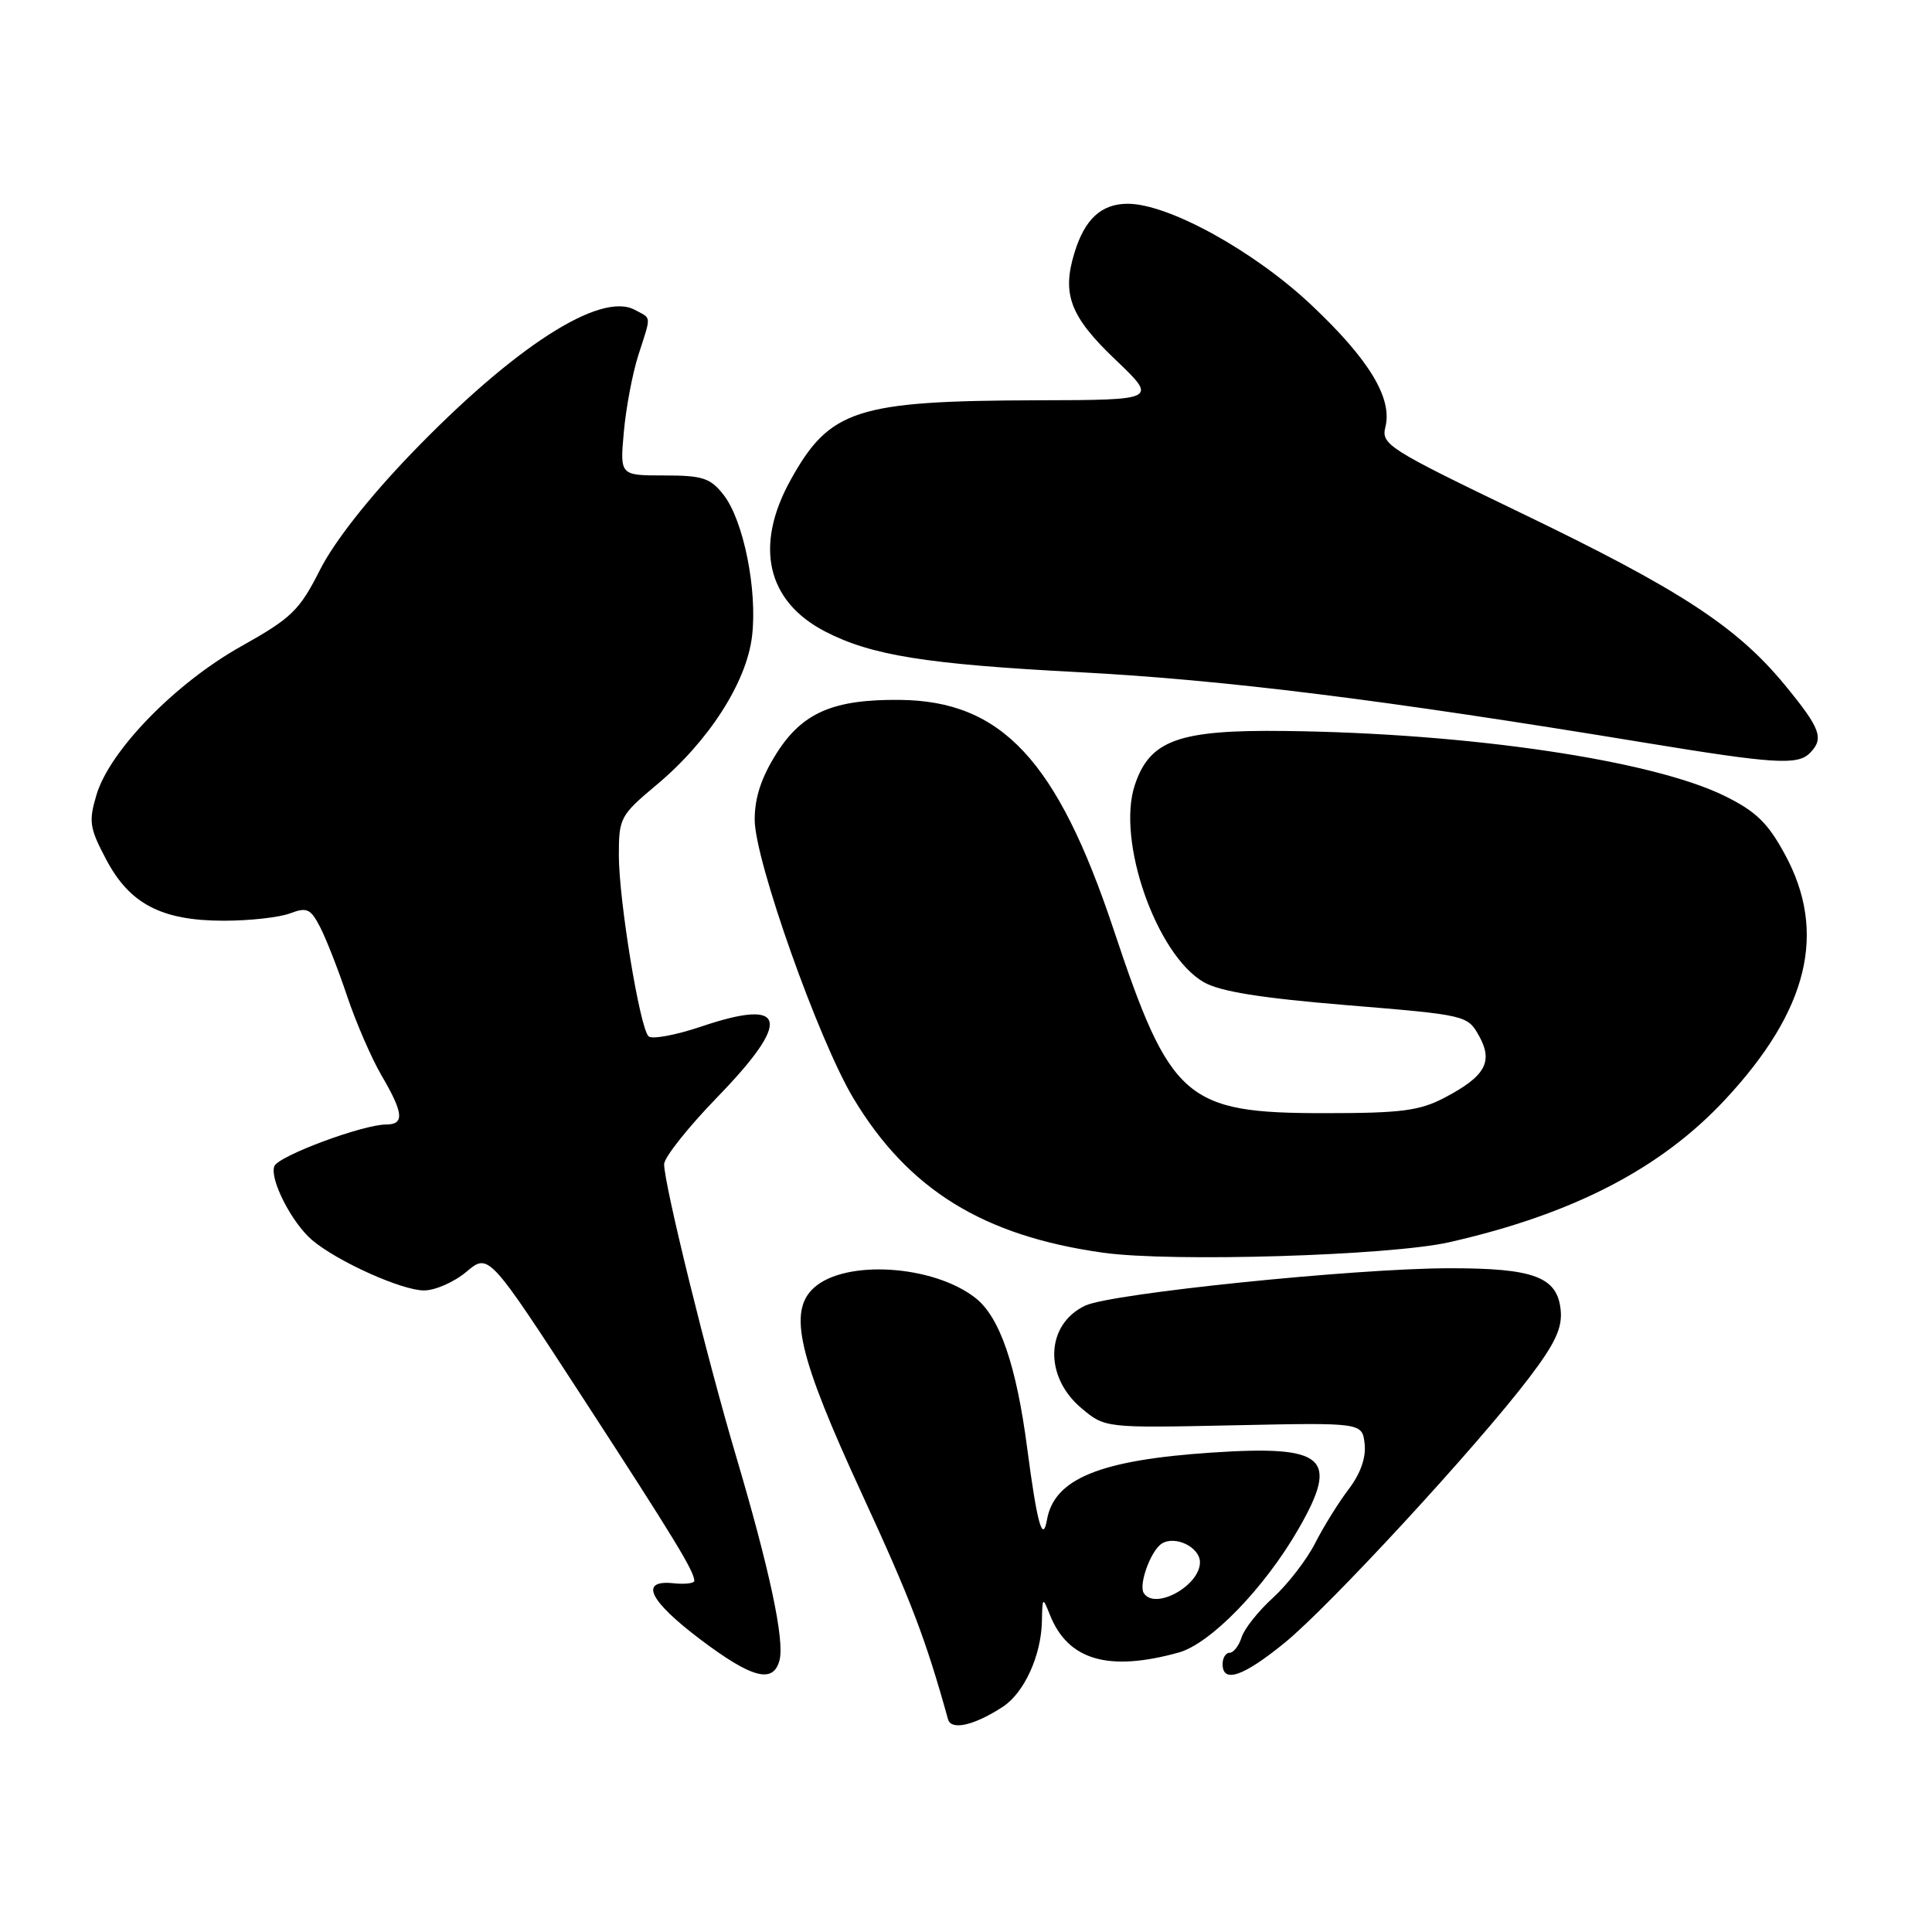 <?xml version="1.0" encoding="UTF-8" standalone="no"?>
<!DOCTYPE svg PUBLIC "-//W3C//DTD SVG 1.1//EN" "http://www.w3.org/Graphics/SVG/1.1/DTD/svg11.dtd" >
<svg xmlns="http://www.w3.org/2000/svg" xmlns:xlink="http://www.w3.org/1999/xlink" version="1.1" viewBox="0 0 256 256">
 <g >
 <path fill="currentColor"
d=" M 132.89 226.15 C 135.72 224.30 137.98 219.34 138.06 214.78 C 138.12 211.60 138.16 211.57 139.12 213.98 C 141.51 219.99 146.87 221.55 156.18 218.97 C 160.42 217.79 167.60 210.37 172.10 202.52 C 177.49 193.12 175.62 191.48 160.63 192.47 C 145.78 193.45 139.70 195.92 138.73 201.37 C 138.16 204.56 137.42 201.87 136.11 191.91 C 134.68 180.93 132.47 174.52 129.27 172.00 C 123.69 167.61 112.02 166.86 107.86 170.63 C 104.39 173.76 105.77 179.67 114.26 198.06 C 120.70 212.03 122.65 217.13 125.62 227.82 C 126.04 229.33 129.10 228.63 132.89 226.15 Z  M 103.29 219.99 C 103.98 217.36 101.99 208.01 97.52 192.91 C 93.65 179.86 88.00 156.91 88.00 154.26 C 88.00 153.38 91.15 149.40 95.00 145.43 C 104.95 135.18 104.31 132.19 92.99 136.00 C 89.54 137.17 86.36 137.75 85.93 137.31 C 84.76 136.11 82.01 119.30 82.00 113.34 C 82.00 108.38 82.18 108.03 87.02 103.98 C 93.92 98.21 98.93 90.40 99.65 84.30 C 100.38 78.17 98.51 68.92 95.87 65.56 C 94.12 63.33 93.09 63.00 88.00 63.00 C 82.14 63.00 82.14 63.00 82.66 57.25 C 82.94 54.09 83.80 49.51 84.58 47.07 C 86.32 41.65 86.37 42.27 84.10 41.05 C 79.54 38.61 68.12 45.96 54.47 60.13 C 48.87 65.95 44.29 71.77 42.41 75.49 C 39.67 80.90 38.65 81.89 31.94 85.65 C 23.23 90.53 14.55 99.44 12.79 105.30 C 11.73 108.85 11.86 109.71 14.06 113.87 C 17.19 119.80 21.41 122.00 29.68 122.00 C 33.09 122.00 37.02 121.56 38.42 121.03 C 40.67 120.18 41.15 120.40 42.41 122.83 C 43.20 124.35 44.82 128.48 46.00 132.01 C 47.19 135.54 49.25 140.28 50.58 142.55 C 53.47 147.48 53.61 149.00 51.19 149.00 C 48.08 149.00 36.87 153.17 36.35 154.53 C 35.70 156.23 38.66 162.03 41.36 164.32 C 44.69 167.14 53.21 170.98 56.17 170.99 C 57.64 171.00 60.18 169.88 61.80 168.52 C 64.75 166.03 64.75 166.03 77.26 185.27 C 89.40 203.95 92.00 208.22 92.00 209.47 C 92.00 209.80 90.76 209.95 89.25 209.79 C 84.66 209.31 85.98 212.08 92.81 217.24 C 99.64 222.39 102.47 223.14 103.29 219.99 Z  M 170.21 217.69 C 176.14 212.87 195.71 191.65 202.60 182.58 C 206.06 178.04 207.03 175.96 206.80 173.61 C 206.37 169.19 203.26 168.03 192.00 168.05 C 179.47 168.07 147.22 171.39 143.80 173.00 C 138.55 175.48 138.28 182.37 143.28 186.58 C 146.42 189.22 146.42 189.22 163.46 188.86 C 180.50 188.50 180.50 188.50 180.82 191.31 C 181.03 193.12 180.28 195.25 178.72 197.31 C 177.38 199.06 175.37 202.30 174.25 204.50 C 173.13 206.70 170.62 209.94 168.69 211.70 C 166.75 213.46 164.87 215.82 164.52 216.95 C 164.16 218.08 163.45 219.00 162.93 219.00 C 162.42 219.00 162.00 219.68 162.00 220.50 C 162.00 223.09 164.74 222.15 170.21 217.69 Z  M 192.04 164.60 C 208.44 160.88 220.10 154.84 228.63 145.66 C 239.63 133.83 242.13 123.52 236.50 113.19 C 234.23 109.01 232.65 107.49 228.47 105.44 C 218.82 100.72 194.66 97.15 170.34 96.86 C 156.16 96.68 152.34 98.06 150.36 104.05 C 147.93 111.40 153.23 126.52 159.50 130.14 C 161.64 131.38 167.06 132.25 178.47 133.19 C 194.26 134.49 194.45 134.53 195.97 137.24 C 197.89 140.69 196.83 142.60 191.43 145.44 C 188.10 147.19 185.68 147.50 175.50 147.50 C 157.08 147.50 155.08 145.76 147.54 123.11 C 140.08 100.75 132.73 92.86 119.21 92.74 C 110.41 92.65 106.32 94.43 102.91 99.80 C 100.88 103.01 100.00 105.67 100.00 108.62 C 100.00 113.97 108.48 137.88 113.10 145.56 C 120.37 157.64 130.27 163.76 146.16 165.99 C 155.21 167.26 184.21 166.38 192.04 164.60 Z  M 239.80 99.80 C 241.74 97.86 241.25 96.54 236.49 90.75 C 230.11 83.01 222.58 78.10 201.44 67.92 C 183.96 59.50 182.99 58.89 183.57 56.59 C 184.53 52.77 181.42 47.63 173.78 40.43 C 166.18 33.26 154.83 27.00 149.43 27.00 C 145.94 27.00 143.73 29.03 142.37 33.50 C 140.68 39.00 141.81 41.95 147.78 47.64 C 153.40 53.00 153.40 53.00 137.45 53.04 C 113.47 53.11 109.95 54.24 104.77 63.58 C 99.92 72.33 101.59 79.67 109.34 83.68 C 115.47 86.85 122.70 88.01 143.00 89.07 C 162.31 90.09 183.18 92.69 218.00 98.42 C 235.00 101.21 238.18 101.42 239.80 99.80 Z  M 151.55 211.08 C 150.85 209.95 152.50 205.43 153.95 204.53 C 155.74 203.42 159.00 205.02 159.00 207.01 C 159.00 210.13 152.99 213.42 151.55 211.08 Z "/>
</g>
</svg>